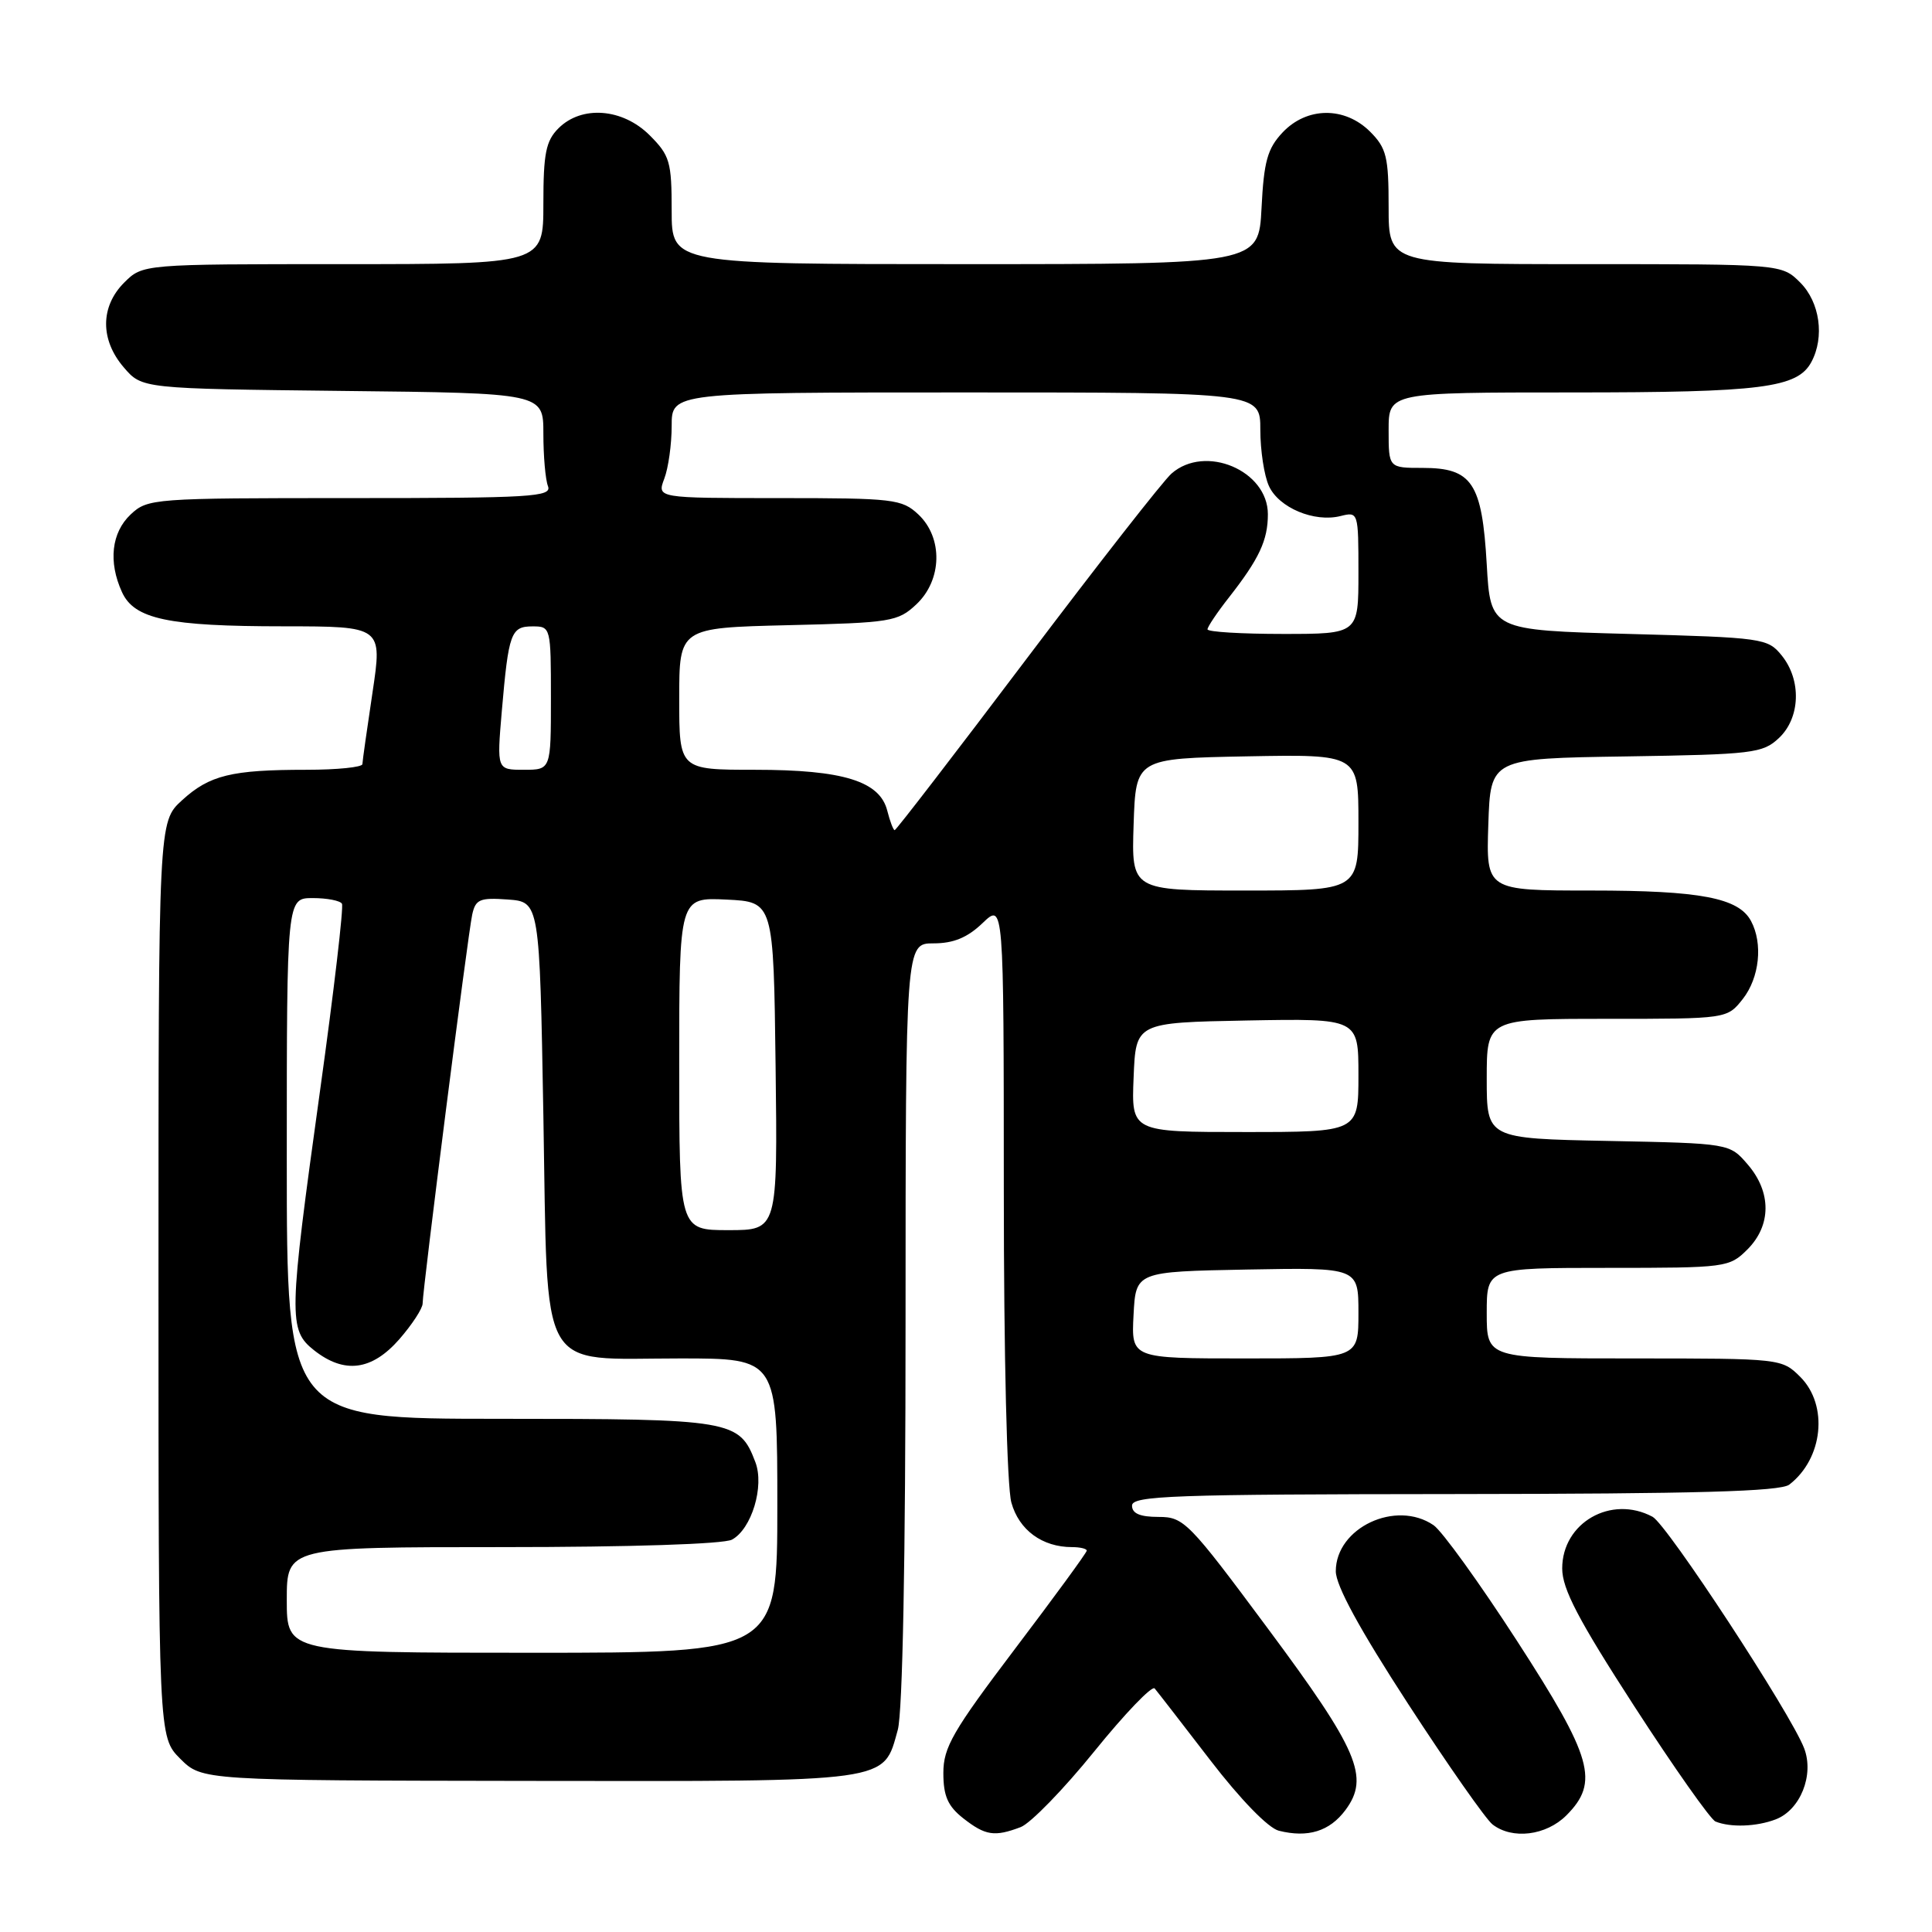 <?xml version="1.0" encoding="UTF-8" standalone="no"?>
<!DOCTYPE svg PUBLIC "-//W3C//DTD SVG 1.1//EN" "http://www.w3.org/Graphics/SVG/1.1/DTD/svg11.dtd" >
<svg xmlns="http://www.w3.org/2000/svg" xmlns:xlink="http://www.w3.org/1999/xlink" version="1.1" viewBox="0 0 256 256">
 <g >
 <path fill="currentColor"
d=" M 135.25 242.10 C 136.55 241.60 140.94 237.09 144.99 232.08 C 149.05 227.06 152.65 223.31 153.00 223.73 C 153.36 224.15 156.67 228.43 160.37 233.24 C 164.36 238.43 168.05 242.23 169.45 242.58 C 173.31 243.55 176.18 242.66 178.28 239.84 C 181.51 235.49 179.99 231.92 167.97 215.75 C 157.49 201.64 156.87 201.00 153.51 201.00 C 151.06 201.00 150.00 200.55 150.00 199.50 C 150.00 198.19 155.43 198.00 192.75 197.97 C 224.78 197.94 235.90 197.63 237.09 196.72 C 241.57 193.27 242.30 186.21 238.55 182.45 C 236.11 180.02 235.96 180.00 216.55 180.00 C 197.00 180.00 197.00 180.00 197.00 174.00 C 197.00 168.00 197.00 168.00 213.05 168.00 C 228.75 168.00 229.14 167.95 231.55 165.55 C 234.72 162.37 234.74 157.97 231.59 154.31 C 229.18 151.50 229.18 151.50 213.09 151.18 C 197.00 150.86 197.00 150.86 197.00 142.93 C 197.00 135.00 197.00 135.00 212.93 135.00 C 228.85 135.00 228.85 135.00 230.93 132.37 C 233.14 129.55 233.62 125.03 232.02 122.04 C 230.38 118.97 225.31 118.00 210.81 118.00 C 196.92 118.00 196.92 118.00 197.21 109.25 C 197.50 100.50 197.50 100.50 215.46 100.23 C 232.26 99.97 233.57 99.81 235.71 97.80 C 238.56 95.13 238.73 90.13 236.09 86.86 C 234.24 84.57 233.62 84.48 215.84 84.00 C 197.50 83.50 197.50 83.50 197.00 74.77 C 196.38 63.98 195.06 62.00 188.51 62.00 C 184.00 62.00 184.00 62.00 184.00 57.00 C 184.00 52.00 184.00 52.00 208.35 52.00 C 233.48 52.00 238.18 51.40 240.02 47.96 C 241.79 44.66 241.14 40.05 238.55 37.45 C 236.09 35.00 236.09 35.00 210.05 35.00 C 184.00 35.00 184.00 35.00 184.00 27.45 C 184.00 20.78 183.72 19.63 181.55 17.45 C 178.18 14.09 173.16 14.14 169.94 17.56 C 167.94 19.69 167.47 21.39 167.16 27.56 C 166.78 35.00 166.78 35.00 127.89 35.00 C 89.00 35.00 89.00 35.00 89.00 27.92 C 89.00 21.43 88.76 20.60 86.08 17.92 C 82.49 14.34 77.07 13.93 74.00 17.00 C 72.33 18.67 72.00 20.33 72.00 27.00 C 72.00 35.00 72.00 35.00 45.45 35.00 C 18.91 35.00 18.91 35.00 16.45 37.45 C 13.28 40.63 13.26 45.03 16.41 48.69 C 18.82 51.50 18.82 51.50 45.41 51.80 C 72.00 52.09 72.00 52.09 72.00 57.46 C 72.00 60.42 72.27 63.55 72.61 64.42 C 73.15 65.84 70.44 66.00 46.42 66.00 C 20.29 66.00 19.57 66.05 17.31 68.17 C 14.77 70.57 14.33 74.44 16.16 78.45 C 17.79 82.04 22.27 82.99 37.59 82.99 C 50.67 83.00 50.67 83.00 49.36 91.75 C 48.64 96.56 48.03 100.84 48.02 101.25 C 48.01 101.66 44.68 102.00 40.63 102.00 C 30.66 102.00 27.76 102.71 24.11 106.05 C 21.00 108.89 21.00 108.89 21.00 169.52 C 21.00 230.15 21.00 230.15 23.88 233.04 C 26.77 235.92 26.77 235.92 70.14 235.98 C 118.47 236.04 117.00 236.24 118.96 229.22 C 119.60 226.89 119.99 206.74 119.99 175.25 C 120.00 125.00 120.00 125.00 123.70 125.00 C 126.34 125.00 128.19 124.24 130.20 122.31 C 133.00 119.63 133.00 119.63 133.01 157.56 C 133.01 179.71 133.43 197.00 134.01 199.09 C 135.02 202.74 138.10 205.00 142.05 205.00 C 143.12 205.00 144.00 205.21 144.00 205.47 C 144.00 205.73 139.72 211.58 134.50 218.47 C 126.25 229.37 125.00 231.53 125.00 234.93 C 125.00 237.98 125.59 239.32 127.63 240.93 C 130.57 243.23 131.77 243.42 135.25 242.10 Z  M 207.55 240.55 C 211.95 236.14 211.03 232.91 201.00 217.41 C 196.05 209.76 191.08 202.87 189.96 202.10 C 184.97 198.68 177.00 202.43 177.00 208.20 C 177.00 210.10 180.17 215.91 186.58 225.77 C 191.85 233.87 196.88 241.06 197.77 241.75 C 200.39 243.78 204.86 243.23 207.55 240.55 Z  M 235.28 241.08 C 238.55 239.84 240.41 235.20 239.06 231.66 C 237.31 227.06 220.91 202.02 218.97 200.98 C 213.49 198.05 207.00 201.76 207.00 207.83 C 207.00 210.54 209.13 214.62 216.56 226.10 C 221.82 234.23 226.66 241.09 227.31 241.36 C 229.30 242.17 232.74 242.05 235.28 241.08 Z  M 38.00 212.00 C 38.00 205.00 38.00 205.00 66.57 205.00 C 83.55 205.00 95.88 204.60 96.99 204.01 C 99.59 202.61 101.31 196.94 100.09 193.74 C 97.97 188.16 97.05 188.00 66.28 188.00 C 38.00 188.00 38.00 188.00 38.00 153.50 C 38.00 119.00 38.00 119.00 41.44 119.00 C 43.33 119.00 45.08 119.34 45.31 119.75 C 45.55 120.16 44.25 131.30 42.41 144.50 C 38.23 174.57 38.20 176.22 41.63 178.93 C 45.64 182.08 49.26 181.61 52.90 177.47 C 54.60 175.52 56.00 173.38 56.00 172.72 C 56.00 170.88 61.99 123.84 62.57 121.19 C 63.01 119.17 63.57 118.92 67.28 119.19 C 71.50 119.50 71.50 119.50 72.00 147.84 C 72.62 182.72 71.08 180.00 90.11 180.00 C 103.00 180.00 103.00 180.00 103.00 199.50 C 103.00 219.00 103.00 219.00 70.50 219.00 C 38.00 219.00 38.00 219.00 38.00 212.00 Z  M 150.20 174.25 C 150.50 168.50 150.50 168.50 165.25 168.22 C 180.00 167.95 180.00 167.95 180.00 173.97 C 180.00 180.00 180.00 180.00 164.95 180.00 C 149.90 180.00 149.90 180.00 150.20 174.25 Z  M 90.00 140.95 C 90.00 118.90 90.00 118.90 96.25 119.20 C 102.50 119.50 102.50 119.50 102.77 141.25 C 103.04 163.00 103.04 163.00 96.52 163.00 C 90.00 163.00 90.00 163.00 90.00 140.95 Z  M 150.21 142.75 C 150.50 135.50 150.50 135.50 165.25 135.22 C 180.00 134.95 180.00 134.95 180.00 142.47 C 180.00 150.00 180.00 150.00 164.96 150.00 C 149.91 150.00 149.91 150.00 150.21 142.75 Z  M 150.21 109.25 C 150.50 100.50 150.50 100.50 165.25 100.22 C 180.00 99.95 180.00 99.95 180.00 108.97 C 180.00 118.00 180.00 118.00 164.96 118.00 C 149.92 118.00 149.92 118.00 150.21 109.25 Z  M 117.57 107.43 C 116.59 103.51 111.73 102.00 100.03 102.00 C 90.00 102.00 90.00 102.00 90.00 92.59 C 90.00 83.19 90.00 83.19 104.42 82.84 C 118.07 82.52 118.98 82.37 121.42 80.08 C 124.85 76.86 124.97 71.26 121.69 68.17 C 119.51 66.13 118.43 66.00 103.21 66.00 C 87.05 66.00 87.05 66.00 88.02 63.43 C 88.56 62.02 89.00 58.87 89.00 56.43 C 89.00 52.00 89.00 52.00 128.00 52.00 C 167.00 52.00 167.00 52.00 167.00 56.95 C 167.00 59.68 167.51 63.03 168.14 64.40 C 169.45 67.28 174.15 69.25 177.62 68.38 C 179.98 67.79 180.00 67.85 180.00 75.89 C 180.00 84.00 180.00 84.00 170.00 84.00 C 164.50 84.00 160.00 83.73 160.00 83.39 C 160.00 83.06 161.28 81.15 162.86 79.14 C 166.85 74.04 168.00 71.59 168.00 68.14 C 168.00 62.34 159.69 58.83 155.23 62.75 C 154.13 63.71 145.51 74.74 136.06 87.25 C 126.62 99.76 118.74 110.00 118.55 110.00 C 118.37 110.00 117.93 108.85 117.57 107.43 Z  M 66.49 94.25 C 67.39 83.85 67.69 83.00 70.57 83.00 C 72.97 83.00 73.00 83.10 73.00 92.50 C 73.00 102.00 73.00 102.00 69.41 102.00 C 65.83 102.00 65.83 102.00 66.49 94.25 Z "/>
</g>
</svg>
